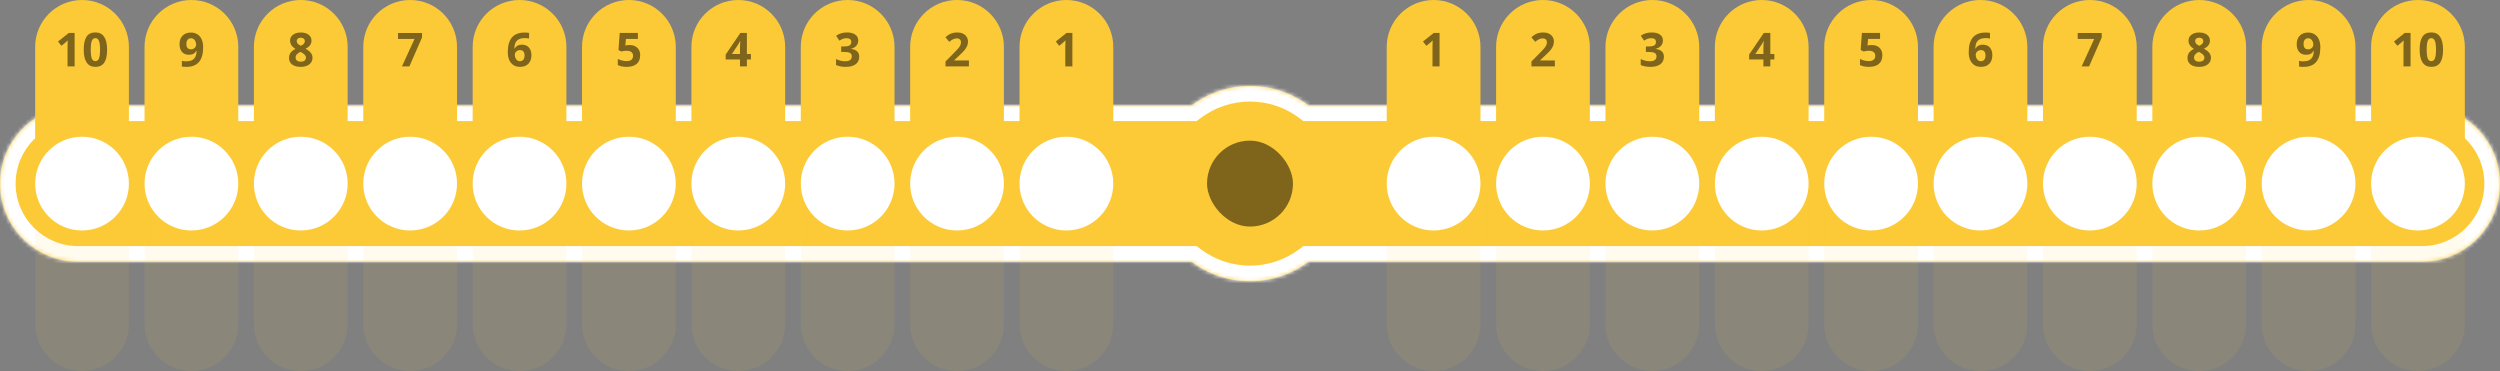 <svg width="640" height="95" viewBox="0 0 640 95" fill="none" xmlns="http://www.w3.org/2000/svg">
<rect x="0" y="0" width="640" height="95" fill="#808080" stroke="none"/>
<mask id="path-1-inside-1_2:153" fill="white">
<path fill-rule="evenodd" clip-rule="evenodd" d="M304.998 67H20C8.954 67 0 58.046 0 47C0 35.954 8.954 27 20 27H304.998C309.176 23.86 314.371 22 320 22C325.629 22 330.824 23.86 335.002 27H620C631.046 27 640 35.954 640 47C640 58.046 631.046 67 620 67H335.002C330.824 70.14 325.629 72 320 72C314.371 72 309.176 70.14 304.998 67Z"/>
</mask>
<path fill-rule="evenodd" clip-rule="evenodd" d="M304.998 67H20C8.954 67 0 58.046 0 47C0 35.954 8.954 27 20 27H304.998C309.176 23.86 314.371 22 320 22C325.629 22 330.824 23.86 335.002 27H620C631.046 27 640 35.954 640 47C640 58.046 631.046 67 620 67H335.002C330.824 70.14 325.629 72 320 72C314.371 72 309.176 70.14 304.998 67Z" fill="#FCCA36"/>
<path d="M304.998 67L307.4 63.802L306.333 63H304.998V67ZM304.998 27V31H306.333L307.4 30.198L304.998 27ZM335.002 27L332.6 30.198L333.667 31H335.002V27ZM335.002 67V63H333.667L332.6 63.802L335.002 67ZM304.998 63H20V71H304.998V63ZM20 63C11.163 63 4 55.837 4 47H-4C-4 60.255 6.745 71 20 71V63ZM4 47C4 38.163 11.163 31 20 31V23C6.745 23 -4 33.745 -4 47H4ZM20 31H304.998V23H20V31ZM307.4 30.198C310.91 27.561 315.267 26 320 26V18C313.475 18 307.443 20.16 302.595 23.802L307.4 30.198ZM320 26C324.733 26 329.09 27.561 332.6 30.198L337.405 23.802C332.557 20.16 326.525 18 320 18V26ZM335.002 31H620V23H335.002V31ZM620 31C628.837 31 636 38.163 636 47H644C644 33.745 633.255 23 620 23V31ZM636 47C636 55.837 628.837 63 620 63V71C633.255 71 644 60.255 644 47H636ZM620 63H335.002V71H620V63ZM332.6 63.802C329.09 66.439 324.733 68 320 68V76C326.525 76 332.557 73.84 337.405 70.198L332.6 63.802ZM320 68C315.267 68 310.91 66.439 307.4 63.802L302.595 70.198C307.443 73.84 313.475 76 320 76V68Z" fill="white" mask="url(#path-1-inside-1_2:153)"/>
<rect x="309" y="36" width="22" height="22" rx="11" fill="black" fill-opacity="0.5"/>
<path d="M33 83C33 89.627 27.627 95 21 95V95C14.373 95 9 89.627 9 83L9 47L33 47L33 83Z" fill="#FCCA36" fill-opacity="0.08"/>
<path d="M9 12C9 5.373 14.373 0 21 0V0C27.627 0 33 5.373 33 12V48H9V12Z" fill="#FCCA36"/>
<circle cx="21" cy="47" r="12" fill="white"/>
<path d="M19.102 17H17.291V12.043L17.309 11.229L17.338 10.338C17.037 10.639 16.828 10.836 16.711 10.93L15.727 11.721L14.854 10.631L17.613 8.434H19.102V17ZM27.422 12.717C27.422 14.213 27.176 15.32 26.684 16.039C26.195 16.758 25.441 17.117 24.422 17.117C23.434 17.117 22.688 16.746 22.184 16.004C21.684 15.262 21.434 14.166 21.434 12.717C21.434 11.205 21.678 10.092 22.166 9.377C22.654 8.658 23.406 8.299 24.422 8.299C25.41 8.299 26.156 8.674 26.66 9.424C27.168 10.174 27.422 11.271 27.422 12.717ZM23.232 12.717C23.232 13.768 23.322 14.521 23.502 14.979C23.686 15.432 23.992 15.658 24.422 15.658C24.844 15.658 25.148 15.428 25.336 14.967C25.523 14.506 25.617 13.756 25.617 12.717C25.617 11.666 25.521 10.912 25.33 10.455C25.143 9.994 24.84 9.764 24.422 9.764C23.996 9.764 23.691 9.994 23.508 10.455C23.324 10.912 23.232 11.666 23.232 12.717Z" fill="black" fill-opacity="0.5"/>
<path d="M61 83C61 89.627 55.627 95 49 95V95C42.373 95 37 89.627 37 83L37 47L61 47L61 83Z" fill="#FCCA36" fill-opacity="0.08"/>
<path d="M37 12C37 5.373 42.373 0 49 0V0C55.627 0 61 5.373 61 12V48H37V12Z" fill="#FCCA36"/>
<circle cx="49" cy="47" r="12" fill="white"/>
<path d="M52.006 12.09C52.006 13.777 51.65 15.037 50.94 15.869C50.228 16.701 49.152 17.117 47.711 17.117C47.203 17.117 46.818 17.09 46.557 17.035V15.582C46.885 15.664 47.228 15.705 47.588 15.705C48.193 15.705 48.691 15.617 49.082 15.441C49.473 15.262 49.772 14.982 49.978 14.604C50.185 14.221 50.305 13.695 50.336 13.027H50.266C50.039 13.395 49.777 13.652 49.48 13.801C49.184 13.949 48.812 14.023 48.367 14.023C47.621 14.023 47.033 13.785 46.603 13.309C46.174 12.828 45.959 12.162 45.959 11.31C45.959 10.393 46.219 9.668 46.738 9.137C47.262 8.602 47.973 8.334 48.871 8.334C49.504 8.334 50.057 8.482 50.529 8.779C51.006 9.076 51.371 9.508 51.625 10.074C51.879 10.637 52.006 11.309 52.006 12.09ZM48.906 9.787C48.531 9.787 48.238 9.916 48.027 10.174C47.816 10.432 47.711 10.803 47.711 11.287C47.711 11.701 47.807 12.029 47.998 12.271C48.19 12.514 48.48 12.635 48.871 12.635C49.238 12.635 49.553 12.516 49.815 12.277C50.076 12.035 50.207 11.758 50.207 11.445C50.207 10.98 50.084 10.588 49.838 10.268C49.596 9.947 49.285 9.787 48.906 9.787Z" fill="black" fill-opacity="0.5"/>
<path d="M89 83C89 89.627 83.627 95 77 95V95C70.373 95 65 89.627 65 83L65 47L89 47L89 83Z" fill="#FCCA36" fill-opacity="0.08"/>
<path d="M65 12C65 5.373 70.373 0 77 0V0C83.627 0 89 5.373 89 12V48H65V12Z" fill="#FCCA36"/>
<circle cx="77" cy="47" r="12" fill="white"/>
<path d="M77.006 8.322C77.826 8.322 78.486 8.51 78.986 8.885C79.49 9.256 79.742 9.758 79.742 10.391C79.742 10.828 79.621 11.219 79.379 11.562C79.137 11.902 78.746 12.207 78.207 12.477C78.848 12.82 79.307 13.18 79.584 13.555C79.865 13.926 80.006 14.334 80.006 14.779C80.006 15.482 79.731 16.049 79.18 16.479C78.629 16.904 77.904 17.117 77.006 17.117C76.068 17.117 75.332 16.918 74.797 16.52C74.262 16.121 73.994 15.557 73.994 14.826C73.994 14.338 74.123 13.904 74.381 13.525C74.643 13.146 75.061 12.812 75.635 12.523C75.147 12.215 74.795 11.885 74.58 11.533C74.365 11.182 74.258 10.797 74.258 10.379C74.258 9.766 74.512 9.27 75.019 8.891C75.527 8.512 76.189 8.322 77.006 8.322ZM75.67 14.721C75.67 15.057 75.787 15.318 76.022 15.506C76.256 15.693 76.576 15.787 76.982 15.787C77.432 15.787 77.768 15.691 77.99 15.5C78.213 15.305 78.324 15.049 78.324 14.732C78.324 14.471 78.213 14.227 77.99 14C77.772 13.77 77.414 13.525 76.918 13.268C76.086 13.65 75.67 14.135 75.67 14.721ZM76.994 9.646C76.686 9.646 76.436 9.727 76.244 9.887C76.057 10.043 75.963 10.254 75.963 10.52C75.963 10.754 76.037 10.965 76.186 11.152C76.338 11.336 76.611 11.525 77.006 11.721C77.389 11.541 77.656 11.357 77.809 11.17C77.961 10.982 78.037 10.766 78.037 10.52C78.037 10.25 77.939 10.037 77.744 9.881C77.549 9.725 77.299 9.646 76.994 9.646Z" fill="black" fill-opacity="0.5"/>
<path d="M117 83C117 89.627 111.627 95 105 95V95C98.373 95 93 89.627 93 83L93 47L117 47L117 83Z" fill="#FCCA36" fill-opacity="0.08"/>
<path d="M93 12C93 5.373 98.373 0 105 0V0C111.627 0 117 5.373 117 12V48H93V12Z" fill="#FCCA36"/>
<circle cx="105" cy="47" r="12" fill="white"/>
<path d="M102.902 17L106.119 9.969H101.895V8.445H108.041V9.582L104.801 17H102.902Z" fill="black" fill-opacity="0.5"/>
<path d="M145 83C145 89.627 139.627 95 133 95V95C126.373 95 121 89.627 121 83L121 47L145 47L145 83Z" fill="#FCCA36" fill-opacity="0.08"/>
<path d="M121 12C121 5.373 126.373 0 133 0V0C139.627 0 145 5.373 145 12V48H121V12Z" fill="#FCCA36"/>
<circle cx="133" cy="47" r="12" fill="white"/>
<path d="M129.994 13.361C129.994 11.666 130.352 10.404 131.066 9.576C131.785 8.748 132.859 8.334 134.289 8.334C134.777 8.334 135.16 8.363 135.438 8.422V9.869C135.09 9.791 134.746 9.752 134.406 9.752C133.785 9.752 133.277 9.846 132.883 10.033C132.492 10.221 132.199 10.498 132.004 10.865C131.809 11.232 131.693 11.754 131.658 12.43H131.734C132.121 11.766 132.74 11.434 133.592 11.434C134.357 11.434 134.957 11.674 135.391 12.154C135.824 12.635 136.041 13.299 136.041 14.146C136.041 15.06 135.783 15.785 135.268 16.32C134.752 16.852 134.037 17.117 133.123 17.117C132.49 17.117 131.938 16.971 131.465 16.678C130.996 16.385 130.633 15.957 130.375 15.395C130.121 14.832 129.994 14.154 129.994 13.361ZM133.088 15.67C133.475 15.67 133.771 15.541 133.979 15.283C134.186 15.021 134.289 14.65 134.289 14.17C134.289 13.752 134.191 13.424 133.996 13.185C133.805 12.943 133.514 12.822 133.123 12.822C132.756 12.822 132.441 12.941 132.18 13.18C131.922 13.418 131.793 13.695 131.793 14.012C131.793 14.477 131.914 14.869 132.156 15.19C132.402 15.51 132.713 15.67 133.088 15.67Z" fill="black" fill-opacity="0.5"/>
<path d="M173 83C173 89.627 167.627 95 161 95V95C154.373 95 149 89.627 149 83L149 47L173 47L173 83Z" fill="#FCCA36" fill-opacity="0.08"/>
<path d="M149 12C149 5.373 154.373 0 161 0V0C167.627 0 173 5.373 173 12V48H149V12Z" fill="#FCCA36"/>
<circle cx="161" cy="47" r="12" fill="white"/>
<path d="M161.17 11.527C161.998 11.527 162.656 11.76 163.145 12.225C163.637 12.69 163.883 13.326 163.883 14.135C163.883 15.092 163.588 15.828 162.998 16.344C162.408 16.859 161.564 17.117 160.467 17.117C159.514 17.117 158.744 16.963 158.158 16.654V15.09C158.467 15.254 158.826 15.389 159.236 15.494C159.646 15.596 160.035 15.646 160.402 15.646C161.508 15.646 162.061 15.193 162.061 14.287C162.061 13.424 161.488 12.992 160.344 12.992C160.137 12.992 159.908 13.014 159.658 13.057C159.408 13.096 159.205 13.139 159.049 13.185L158.328 12.799L158.65 8.434H163.297V9.969H160.238L160.08 11.65L160.285 11.609C160.523 11.555 160.818 11.527 161.17 11.527Z" fill="black" fill-opacity="0.5"/>
<path d="M201 83C201 89.627 195.627 95 189 95V95C182.373 95 177 89.627 177 83L177 47L201 47L201 83Z" fill="#FCCA36" fill-opacity="0.08"/>
<path d="M177 12C177 5.373 182.373 0 189 0V0C195.627 0 201 5.373 201 12V48H177V12Z" fill="#FCCA36"/>
<circle cx="189" cy="47" r="12" fill="white"/>
<path d="M192.234 15.225H191.203V17H189.434V15.225H185.777V13.965L189.533 8.434H191.203V13.818H192.234V15.225ZM189.434 13.818V12.365C189.434 12.123 189.443 11.771 189.463 11.31C189.482 10.85 189.498 10.582 189.51 10.508H189.463C189.318 10.828 189.145 11.141 188.941 11.445L187.371 13.818H189.434Z" fill="black" fill-opacity="0.5"/>
<path d="M229 83C229 89.627 223.627 95 217 95V95C210.373 95 205 89.627 205 83L205 47L229 47L229 83Z" fill="#FCCA36" fill-opacity="0.08"/>
<path d="M205 12C205 5.373 210.373 0 217 0V0C223.627 0 229 5.373 229 12V48H205V12Z" fill="#FCCA36"/>
<circle cx="217" cy="47" r="12" fill="white"/>
<path d="M219.707 10.35C219.707 10.885 219.545 11.34 219.221 11.715C218.896 12.09 218.441 12.348 217.855 12.488V12.523C218.547 12.609 219.07 12.82 219.426 13.156C219.781 13.488 219.959 13.938 219.959 14.504C219.959 15.328 219.66 15.971 219.062 16.432C218.465 16.889 217.611 17.117 216.502 17.117C215.572 17.117 214.748 16.963 214.029 16.654V15.113C214.361 15.281 214.727 15.418 215.125 15.523C215.523 15.629 215.918 15.682 216.309 15.682C216.906 15.682 217.348 15.58 217.633 15.377C217.918 15.174 218.061 14.848 218.061 14.398C218.061 13.996 217.896 13.711 217.568 13.543C217.24 13.375 216.717 13.291 215.998 13.291H215.348V11.902H216.01C216.674 11.902 217.158 11.816 217.463 11.645C217.771 11.469 217.926 11.17 217.926 10.748C217.926 10.1 217.52 9.775 216.707 9.775C216.426 9.775 216.139 9.822 215.846 9.916C215.557 10.01 215.234 10.172 214.879 10.402L214.041 9.154C214.822 8.592 215.754 8.311 216.836 8.311C217.723 8.311 218.422 8.49 218.934 8.85C219.449 9.209 219.707 9.709 219.707 10.35Z" fill="black" fill-opacity="0.5"/>
<path d="M257 83C257 89.627 251.627 95 245 95V95C238.373 95 233 89.627 233 83L233 47L257 47L257 83Z" fill="#FCCA36" fill-opacity="0.08"/>
<path d="M233 12C233 5.373 238.373 0 245 0V0C251.627 0 257 5.373 257 12V48H233V12Z" fill="#FCCA36"/>
<circle cx="245" cy="47" r="12" fill="white"/>
<path d="M248.041 17H242.053V15.74L244.203 13.566C244.84 12.914 245.256 12.463 245.451 12.213C245.646 11.959 245.787 11.725 245.873 11.51C245.959 11.295 246.002 11.072 246.002 10.842C246.002 10.498 245.906 10.242 245.715 10.074C245.527 9.906 245.275 9.822 244.959 9.822C244.627 9.822 244.305 9.898 243.992 10.051C243.68 10.203 243.354 10.42 243.014 10.701L242.029 9.535C242.451 9.176 242.801 8.922 243.078 8.773C243.355 8.625 243.658 8.512 243.986 8.434C244.314 8.352 244.682 8.311 245.088 8.311C245.623 8.311 246.096 8.408 246.506 8.604C246.916 8.799 247.234 9.072 247.461 9.424C247.688 9.775 247.801 10.178 247.801 10.631C247.801 11.025 247.73 11.396 247.59 11.744C247.453 12.088 247.238 12.441 246.945 12.805C246.656 13.168 246.145 13.685 245.41 14.357L244.309 15.395V15.477H248.041V17Z" fill="black" fill-opacity="0.5"/>
<path d="M285 83C285 89.627 279.627 95 273 95V95C266.373 95 261 89.627 261 83L261 47L285 47L285 83Z" fill="#FCCA36" fill-opacity="0.08"/>
<path d="M261 12C261 5.373 266.373 0 273 0V0C279.627 0 285 5.373 285 12V48H261V12Z" fill="#FCCA36"/>
<circle cx="273" cy="47" r="12" fill="white"/>
<path d="M274.529 17H272.719V12.043L272.736 11.229L272.766 10.338C272.465 10.639 272.256 10.836 272.139 10.93L271.154 11.721L270.281 10.631L273.041 8.434H274.529V17Z" fill="black" fill-opacity="0.5"/>
<path d="M379 83C379 89.627 373.627 95 367 95V95C360.373 95 355 89.627 355 83L355 47L379 47L379 83Z" fill="#FCCA36" fill-opacity="0.08"/>
<path d="M355 12C355 5.373 360.373 0 367 0V0C373.627 0 379 5.373 379 12V48H355V12Z" fill="#FCCA36"/>
<circle cx="367" cy="47" r="12" fill="white"/>
<path d="M368.529 17H366.719V12.043L366.736 11.229L366.766 10.338C366.465 10.639 366.256 10.836 366.139 10.93L365.154 11.721L364.281 10.631L367.041 8.434H368.529V17Z" fill="black" fill-opacity="0.5"/>
<path d="M407 83C407 89.627 401.627 95 395 95V95C388.373 95 383 89.627 383 83L383 47L407 47L407 83Z" fill="#FCCA36" fill-opacity="0.08"/>
<path d="M383 12C383 5.373 388.373 0 395 0V0C401.627 0 407 5.373 407 12V48H383V12Z" fill="#FCCA36"/>
<circle cx="395" cy="47" r="12" fill="white"/>
<path d="M398.041 17H392.053V15.74L394.203 13.566C394.84 12.914 395.256 12.463 395.451 12.213C395.646 11.959 395.787 11.725 395.873 11.51C395.959 11.295 396.002 11.072 396.002 10.842C396.002 10.498 395.906 10.242 395.715 10.074C395.527 9.906 395.275 9.822 394.959 9.822C394.627 9.822 394.305 9.898 393.992 10.051C393.68 10.203 393.354 10.42 393.014 10.701L392.029 9.535C392.451 9.176 392.801 8.922 393.078 8.773C393.355 8.625 393.658 8.512 393.986 8.434C394.314 8.352 394.682 8.311 395.088 8.311C395.623 8.311 396.096 8.408 396.506 8.604C396.916 8.799 397.234 9.072 397.461 9.424C397.688 9.775 397.801 10.178 397.801 10.631C397.801 11.025 397.73 11.396 397.59 11.744C397.453 12.088 397.238 12.441 396.945 12.805C396.656 13.168 396.145 13.685 395.41 14.357L394.309 15.395V15.477H398.041V17Z" fill="black" fill-opacity="0.5"/>
<path d="M435 83C435 89.627 429.627 95 423 95V95C416.373 95 411 89.627 411 83L411 47L435 47L435 83Z" fill="#FCCA36" fill-opacity="0.08"/>
<path d="M411 12C411 5.373 416.373 0 423 0V0C429.627 0 435 5.373 435 12V48H411V12Z" fill="#FCCA36"/>
<circle cx="423" cy="47" r="12" fill="white"/>
<path d="M425.707 10.35C425.707 10.885 425.545 11.34 425.221 11.715C424.896 12.09 424.441 12.348 423.855 12.488V12.523C424.547 12.609 425.07 12.82 425.426 13.156C425.781 13.488 425.959 13.938 425.959 14.504C425.959 15.328 425.66 15.971 425.062 16.432C424.465 16.889 423.611 17.117 422.502 17.117C421.572 17.117 420.748 16.963 420.029 16.654V15.113C420.361 15.281 420.727 15.418 421.125 15.523C421.523 15.629 421.918 15.682 422.309 15.682C422.906 15.682 423.348 15.58 423.633 15.377C423.918 15.174 424.061 14.848 424.061 14.398C424.061 13.996 423.896 13.711 423.568 13.543C423.24 13.375 422.717 13.291 421.998 13.291H421.348V11.902H422.01C422.674 11.902 423.158 11.816 423.463 11.645C423.771 11.469 423.926 11.17 423.926 10.748C423.926 10.1 423.52 9.775 422.707 9.775C422.426 9.775 422.139 9.822 421.846 9.916C421.557 10.01 421.234 10.172 420.879 10.402L420.041 9.154C420.822 8.592 421.754 8.311 422.836 8.311C423.723 8.311 424.422 8.49 424.934 8.85C425.449 9.209 425.707 9.709 425.707 10.35Z" fill="black" fill-opacity="0.5"/>
<path d="M463 83C463 89.627 457.627 95 451 95V95C444.373 95 439 89.627 439 83L439 47L463 47L463 83Z" fill="#FCCA36" fill-opacity="0.08"/>
<path d="M439 12C439 5.373 444.373 0 451 0V0C457.627 0 463 5.373 463 12V48H439V12Z" fill="#FCCA36"/>
<circle cx="451" cy="47" r="12" fill="white"/>
<path d="M454.234 15.225H453.203V17H451.434V15.225H447.777V13.965L451.533 8.434H453.203V13.818H454.234V15.225ZM451.434 13.818V12.365C451.434 12.123 451.443 11.771 451.463 11.31C451.482 10.85 451.498 10.582 451.51 10.508H451.463C451.318 10.828 451.145 11.141 450.941 11.445L449.371 13.818H451.434Z" fill="black" fill-opacity="0.5"/>
<path d="M491 83C491 89.627 485.627 95 479 95V95C472.373 95 467 89.627 467 83L467 47L491 47L491 83Z" fill="#FCCA36" fill-opacity="0.08"/>
<path d="M467 12C467 5.373 472.373 0 479 0V0C485.627 0 491 5.373 491 12V48H467V12Z" fill="#FCCA36"/>
<circle cx="479" cy="47" r="12" fill="white"/>
<path d="M479.17 11.527C479.998 11.527 480.656 11.76 481.145 12.225C481.637 12.69 481.883 13.326 481.883 14.135C481.883 15.092 481.588 15.828 480.998 16.344C480.408 16.859 479.564 17.117 478.467 17.117C477.514 17.117 476.744 16.963 476.158 16.654V15.09C476.467 15.254 476.826 15.389 477.236 15.494C477.646 15.596 478.035 15.646 478.402 15.646C479.508 15.646 480.061 15.193 480.061 14.287C480.061 13.424 479.488 12.992 478.344 12.992C478.137 12.992 477.908 13.014 477.658 13.057C477.408 13.096 477.205 13.139 477.049 13.185L476.328 12.799L476.65 8.434H481.297V9.969H478.238L478.08 11.65L478.285 11.609C478.523 11.555 478.818 11.527 479.17 11.527Z" fill="black" fill-opacity="0.5"/>
<path d="M519 83C519 89.627 513.627 95 507 95V95C500.373 95 495 89.627 495 83L495 47L519 47L519 83Z" fill="#FCCA36" fill-opacity="0.08"/>
<path d="M495 12C495 5.373 500.373 0 507 0V0C513.627 0 519 5.373 519 12V48H495V12Z" fill="#FCCA36"/>
<circle cx="507" cy="47" r="12" fill="white"/>
<path d="M503.994 13.361C503.994 11.666 504.352 10.404 505.066 9.576C505.785 8.748 506.859 8.334 508.289 8.334C508.777 8.334 509.16 8.363 509.438 8.422V9.869C509.09 9.791 508.746 9.752 508.406 9.752C507.785 9.752 507.277 9.846 506.883 10.033C506.492 10.221 506.199 10.498 506.004 10.865C505.809 11.232 505.693 11.754 505.658 12.43H505.734C506.121 11.766 506.74 11.434 507.592 11.434C508.357 11.434 508.957 11.674 509.391 12.154C509.824 12.635 510.041 13.299 510.041 14.146C510.041 15.06 509.783 15.785 509.268 16.32C508.752 16.852 508.037 17.117 507.123 17.117C506.49 17.117 505.938 16.971 505.465 16.678C504.996 16.385 504.633 15.957 504.375 15.395C504.121 14.832 503.994 14.154 503.994 13.361ZM507.088 15.67C507.475 15.67 507.771 15.541 507.979 15.283C508.186 15.021 508.289 14.65 508.289 14.17C508.289 13.752 508.191 13.424 507.996 13.185C507.805 12.943 507.514 12.822 507.123 12.822C506.756 12.822 506.441 12.941 506.18 13.18C505.922 13.418 505.793 13.695 505.793 14.012C505.793 14.477 505.914 14.869 506.156 15.19C506.402 15.51 506.713 15.67 507.088 15.67Z" fill="black" fill-opacity="0.5"/>
<path d="M547 83C547 89.627 541.627 95 535 95V95C528.373 95 523 89.627 523 83L523 47L547 47L547 83Z" fill="#FCCA36" fill-opacity="0.08"/>
<path d="M523 12C523 5.373 528.373 0 535 0V0C541.627 0 547 5.373 547 12V48H523V12Z" fill="#FCCA36"/>
<circle cx="535" cy="47" r="12" fill="white"/>
<path d="M532.902 17L536.119 9.969H531.895V8.445H538.041V9.582L534.801 17H532.902Z" fill="black" fill-opacity="0.5"/>
<path d="M575 83C575 89.627 569.627 95 563 95V95C556.373 95 551 89.627 551 83L551 47L575 47L575 83Z" fill="#FCCA36" fill-opacity="0.08"/>
<path d="M551 12C551 5.373 556.373 0 563 0V0C569.627 0 575 5.373 575 12V48H551V12Z" fill="#FCCA36"/>
<circle cx="563" cy="47" r="12" fill="white"/>
<path d="M563.006 8.322C563.826 8.322 564.486 8.51 564.986 8.885C565.49 9.256 565.742 9.758 565.742 10.391C565.742 10.828 565.621 11.219 565.379 11.562C565.137 11.902 564.746 12.207 564.207 12.477C564.848 12.82 565.307 13.18 565.584 13.555C565.865 13.926 566.006 14.334 566.006 14.779C566.006 15.482 565.73 16.049 565.18 16.479C564.629 16.904 563.904 17.117 563.006 17.117C562.068 17.117 561.332 16.918 560.797 16.52C560.262 16.121 559.994 15.557 559.994 14.826C559.994 14.338 560.123 13.904 560.381 13.525C560.643 13.146 561.061 12.812 561.635 12.523C561.146 12.215 560.795 11.885 560.58 11.533C560.365 11.182 560.258 10.797 560.258 10.379C560.258 9.766 560.512 9.27 561.02 8.891C561.527 8.512 562.189 8.322 563.006 8.322ZM561.67 14.721C561.67 15.057 561.787 15.318 562.021 15.506C562.256 15.693 562.576 15.787 562.982 15.787C563.432 15.787 563.768 15.691 563.99 15.5C564.213 15.305 564.324 15.049 564.324 14.732C564.324 14.471 564.213 14.227 563.99 14C563.771 13.77 563.414 13.525 562.918 13.268C562.086 13.65 561.67 14.135 561.67 14.721ZM562.994 9.646C562.686 9.646 562.436 9.727 562.244 9.887C562.057 10.043 561.963 10.254 561.963 10.52C561.963 10.754 562.037 10.965 562.186 11.152C562.338 11.336 562.611 11.525 563.006 11.721C563.389 11.541 563.656 11.357 563.809 11.17C563.961 10.982 564.037 10.766 564.037 10.52C564.037 10.25 563.939 10.037 563.744 9.881C563.549 9.725 563.299 9.646 562.994 9.646Z" fill="black" fill-opacity="0.5"/>
<path d="M603 83C603 89.627 597.627 95 591 95V95C584.373 95 579 89.627 579 83L579 47L603 47L603 83Z" fill="#FCCA36" fill-opacity="0.08"/>
<path d="M579 12C579 5.373 584.373 0 591 0V0C597.627 0 603 5.373 603 12V48H579V12Z" fill="#FCCA36"/>
<circle cx="591" cy="47" r="12" fill="white"/>
<path d="M594.006 12.09C594.006 13.777 593.65 15.037 592.939 15.869C592.229 16.701 591.152 17.117 589.711 17.117C589.203 17.117 588.818 17.09 588.557 17.035V15.582C588.885 15.664 589.229 15.705 589.588 15.705C590.193 15.705 590.691 15.617 591.082 15.441C591.473 15.262 591.771 14.982 591.979 14.604C592.186 14.221 592.305 13.695 592.336 13.027H592.266C592.039 13.395 591.777 13.652 591.48 13.801C591.184 13.949 590.812 14.023 590.367 14.023C589.621 14.023 589.033 13.785 588.604 13.309C588.174 12.828 587.959 12.162 587.959 11.31C587.959 10.393 588.219 9.668 588.738 9.137C589.262 8.602 589.973 8.334 590.871 8.334C591.504 8.334 592.057 8.482 592.529 8.779C593.006 9.076 593.371 9.508 593.625 10.074C593.879 10.637 594.006 11.309 594.006 12.09ZM590.906 9.787C590.531 9.787 590.238 9.916 590.027 10.174C589.816 10.432 589.711 10.803 589.711 11.287C589.711 11.701 589.807 12.029 589.998 12.271C590.189 12.514 590.48 12.635 590.871 12.635C591.238 12.635 591.553 12.516 591.814 12.277C592.076 12.035 592.207 11.758 592.207 11.445C592.207 10.98 592.084 10.588 591.838 10.268C591.596 9.947 591.285 9.787 590.906 9.787Z" fill="black" fill-opacity="0.5"/>
<path d="M631 83C631 89.627 625.627 95 619 95V95C612.373 95 607 89.627 607 83L607 47L631 47L631 83Z" fill="#FCCA36" fill-opacity="0.08"/>
<path d="M607 12C607 5.373 612.373 0 619 0V0C625.627 0 631 5.373 631 12V48H607V12Z" fill="#FCCA36"/>
<circle cx="619" cy="47" r="12" fill="white"/>
<path d="M617.102 17H615.291V12.043L615.309 11.229L615.338 10.338C615.037 10.639 614.828 10.836 614.711 10.93L613.727 11.721L612.854 10.631L615.613 8.434H617.102V17ZM625.422 12.717C625.422 14.213 625.176 15.32 624.684 16.039C624.195 16.758 623.441 17.117 622.422 17.117C621.434 17.117 620.688 16.746 620.184 16.004C619.684 15.262 619.434 14.166 619.434 12.717C619.434 11.205 619.678 10.092 620.166 9.377C620.654 8.658 621.406 8.299 622.422 8.299C623.41 8.299 624.156 8.674 624.66 9.424C625.168 10.174 625.422 11.271 625.422 12.717ZM621.232 12.717C621.232 13.768 621.322 14.521 621.502 14.979C621.686 15.432 621.992 15.658 622.422 15.658C622.844 15.658 623.148 15.428 623.336 14.967C623.523 14.506 623.617 13.756 623.617 12.717C623.617 11.666 623.521 10.912 623.33 10.455C623.143 9.994 622.84 9.764 622.422 9.764C621.996 9.764 621.691 9.994 621.508 10.455C621.324 10.912 621.232 11.666 621.232 12.717Z" fill="black" fill-opacity="0.5"/>
</svg>
